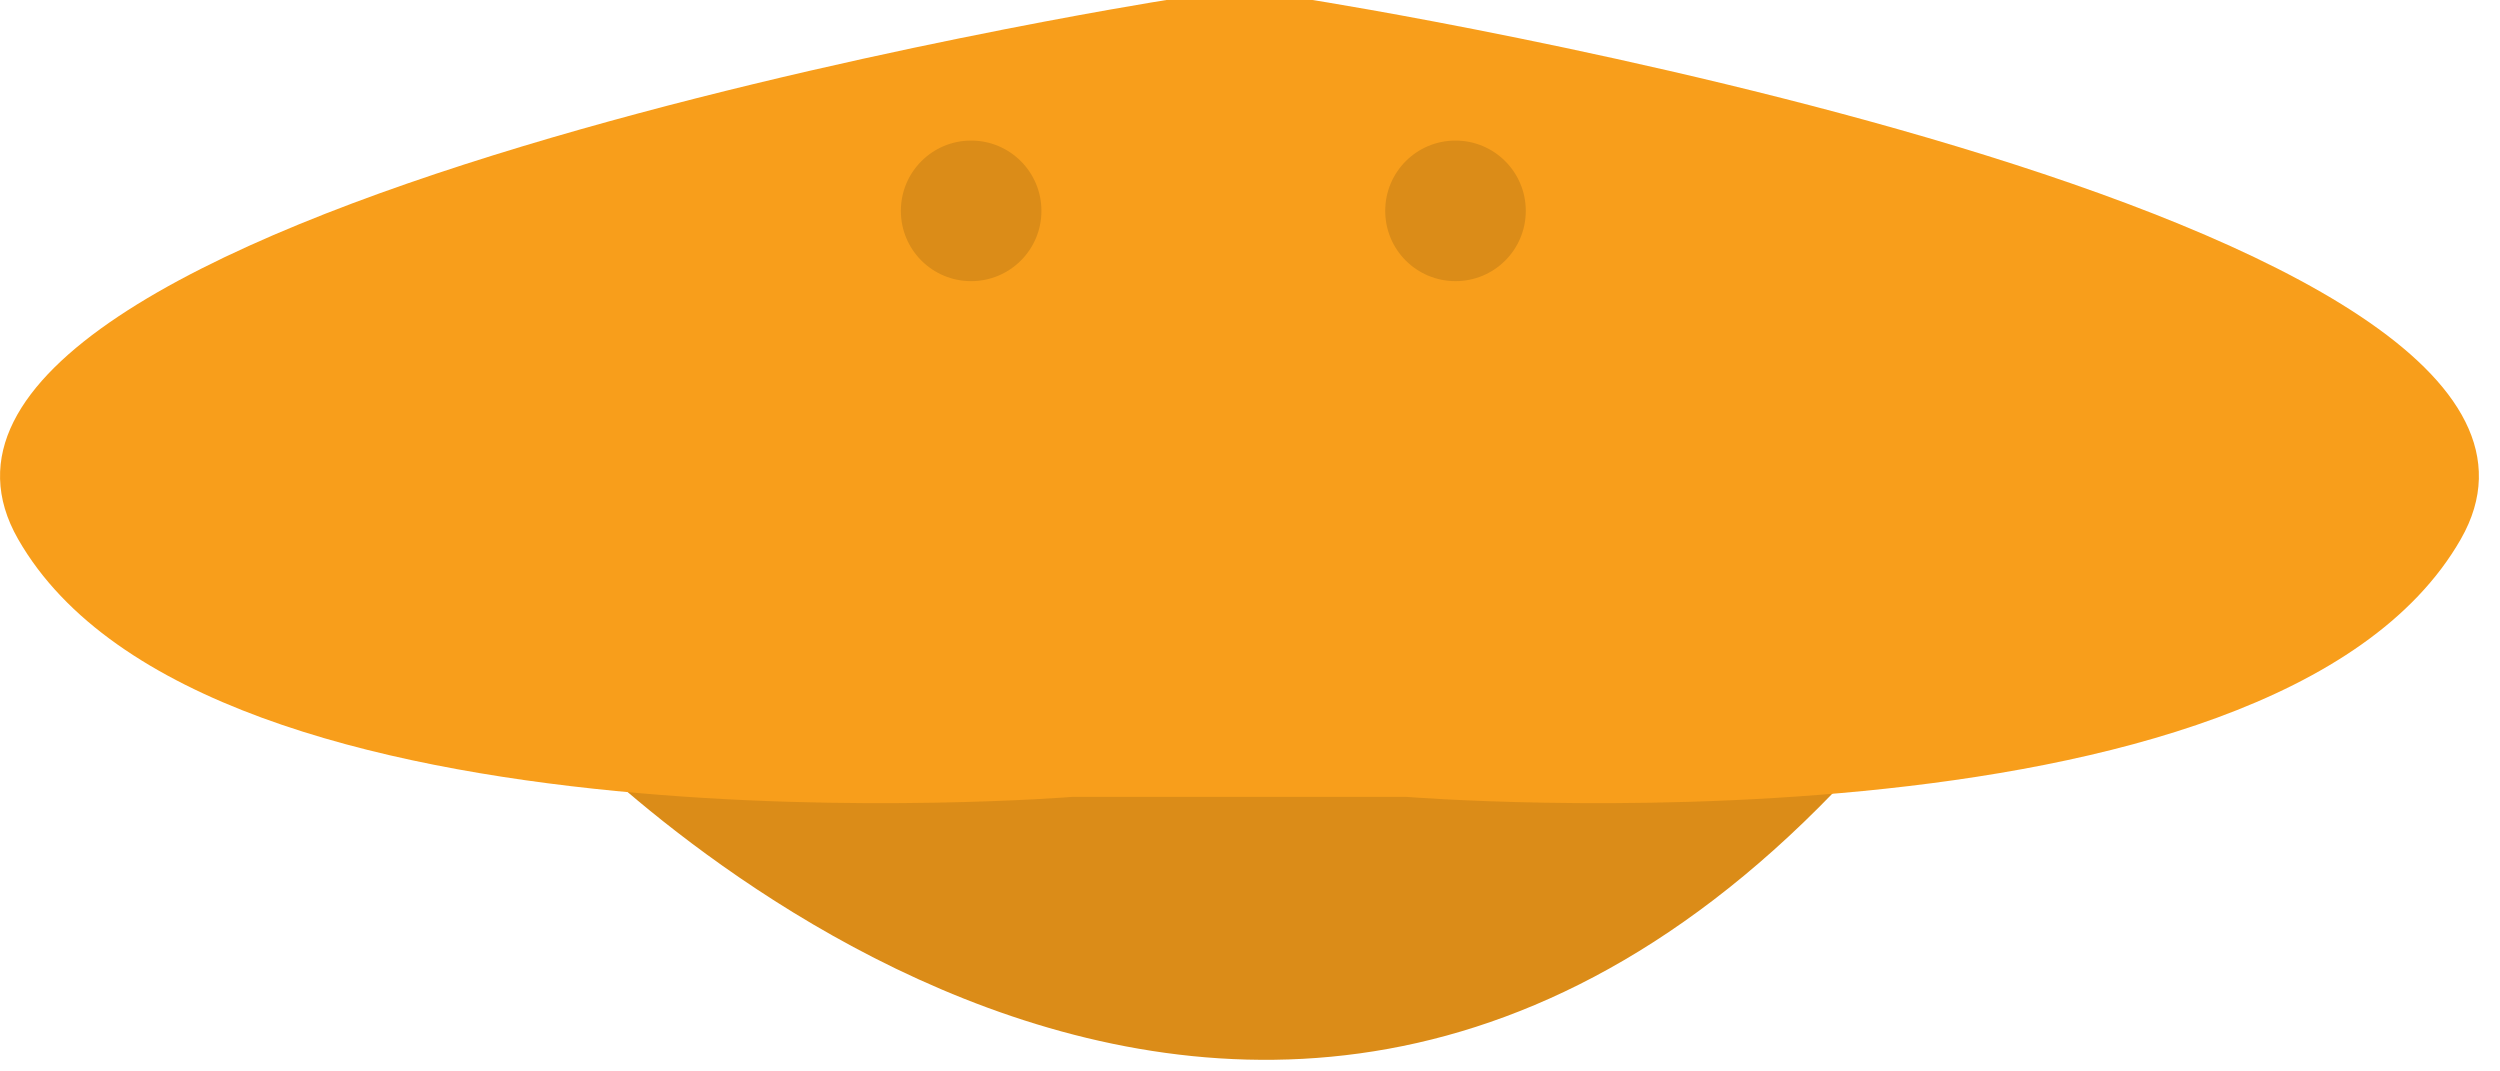<?xml version="1.0" encoding="UTF-8" standalone="no"?>
<!DOCTYPE svg PUBLIC "-//W3C//DTD SVG 1.1//EN" "http://www.w3.org/Graphics/SVG/1.1/DTD/svg11.dtd">
<svg width="100%" height="100%" viewBox="0 0 35 15" version="1.1" xmlns="http://www.w3.org/2000/svg" xmlns:xlink="http://www.w3.org/1999/xlink" xml:space="preserve" xmlns:serif="http://www.serif.com/" style="fill-rule:evenodd;clip-rule:evenodd;stroke-linejoin:round;stroke-miterlimit:2;">
    <g transform="matrix(1,0,0,1,-219.724,-699.378)">
        <g>
            <g transform="matrix(1,0,0,1,227.523,720.049)">
                <path d="M0,-10.5C0,-10.5 9.843,0 18.703,-10.5L0,-10.5Z" style="fill:rgb(219,140,24);fill-rule:nonzero;"/>
            </g>
            <g transform="matrix(1,0,0,1,239.411,700.362)">
                <path d="M0,10.172C0,10.172 12.14,11.156 14.765,6.563C17.39,1.969 -1.312,-0.984 -1.312,-0.984L-3.357,-0.984C-3.357,-0.984 -22.059,1.969 -19.434,6.563C-16.81,11.156 -4.669,10.172 -4.669,10.172L0,10.172Z" style="fill:rgb(248,158,27);fill-rule:nonzero;"/>
            </g>
            <g transform="matrix(0,-1,-1,0,233.32,701.346)">
                <path d="M-0.984,-0.984C-1.529,-0.984 -1.968,-0.543 -1.968,-0C-1.968,0.544 -1.529,0.984 -0.984,0.984C-0.44,0.984 -0,0.544 -0,-0C-0,-0.543 -0.44,-0.984 -0.984,-0.984" style="fill:rgb(219,140,24);fill-rule:nonzero;"/>
            </g>
            <g transform="matrix(0,-1,-1,0,240.101,701.346)">
                <path d="M-0.984,-0.984C-1.529,-0.984 -1.968,-0.543 -1.968,-0C-1.968,0.544 -1.529,0.984 -0.984,0.984C-0.44,0.984 -0,0.544 -0,-0C-0,-0.543 -0.44,-0.984 -0.984,-0.984" style="fill:rgb(219,140,24);fill-rule:nonzero;"/>
            </g>
        </g>
    </g>
</svg>
